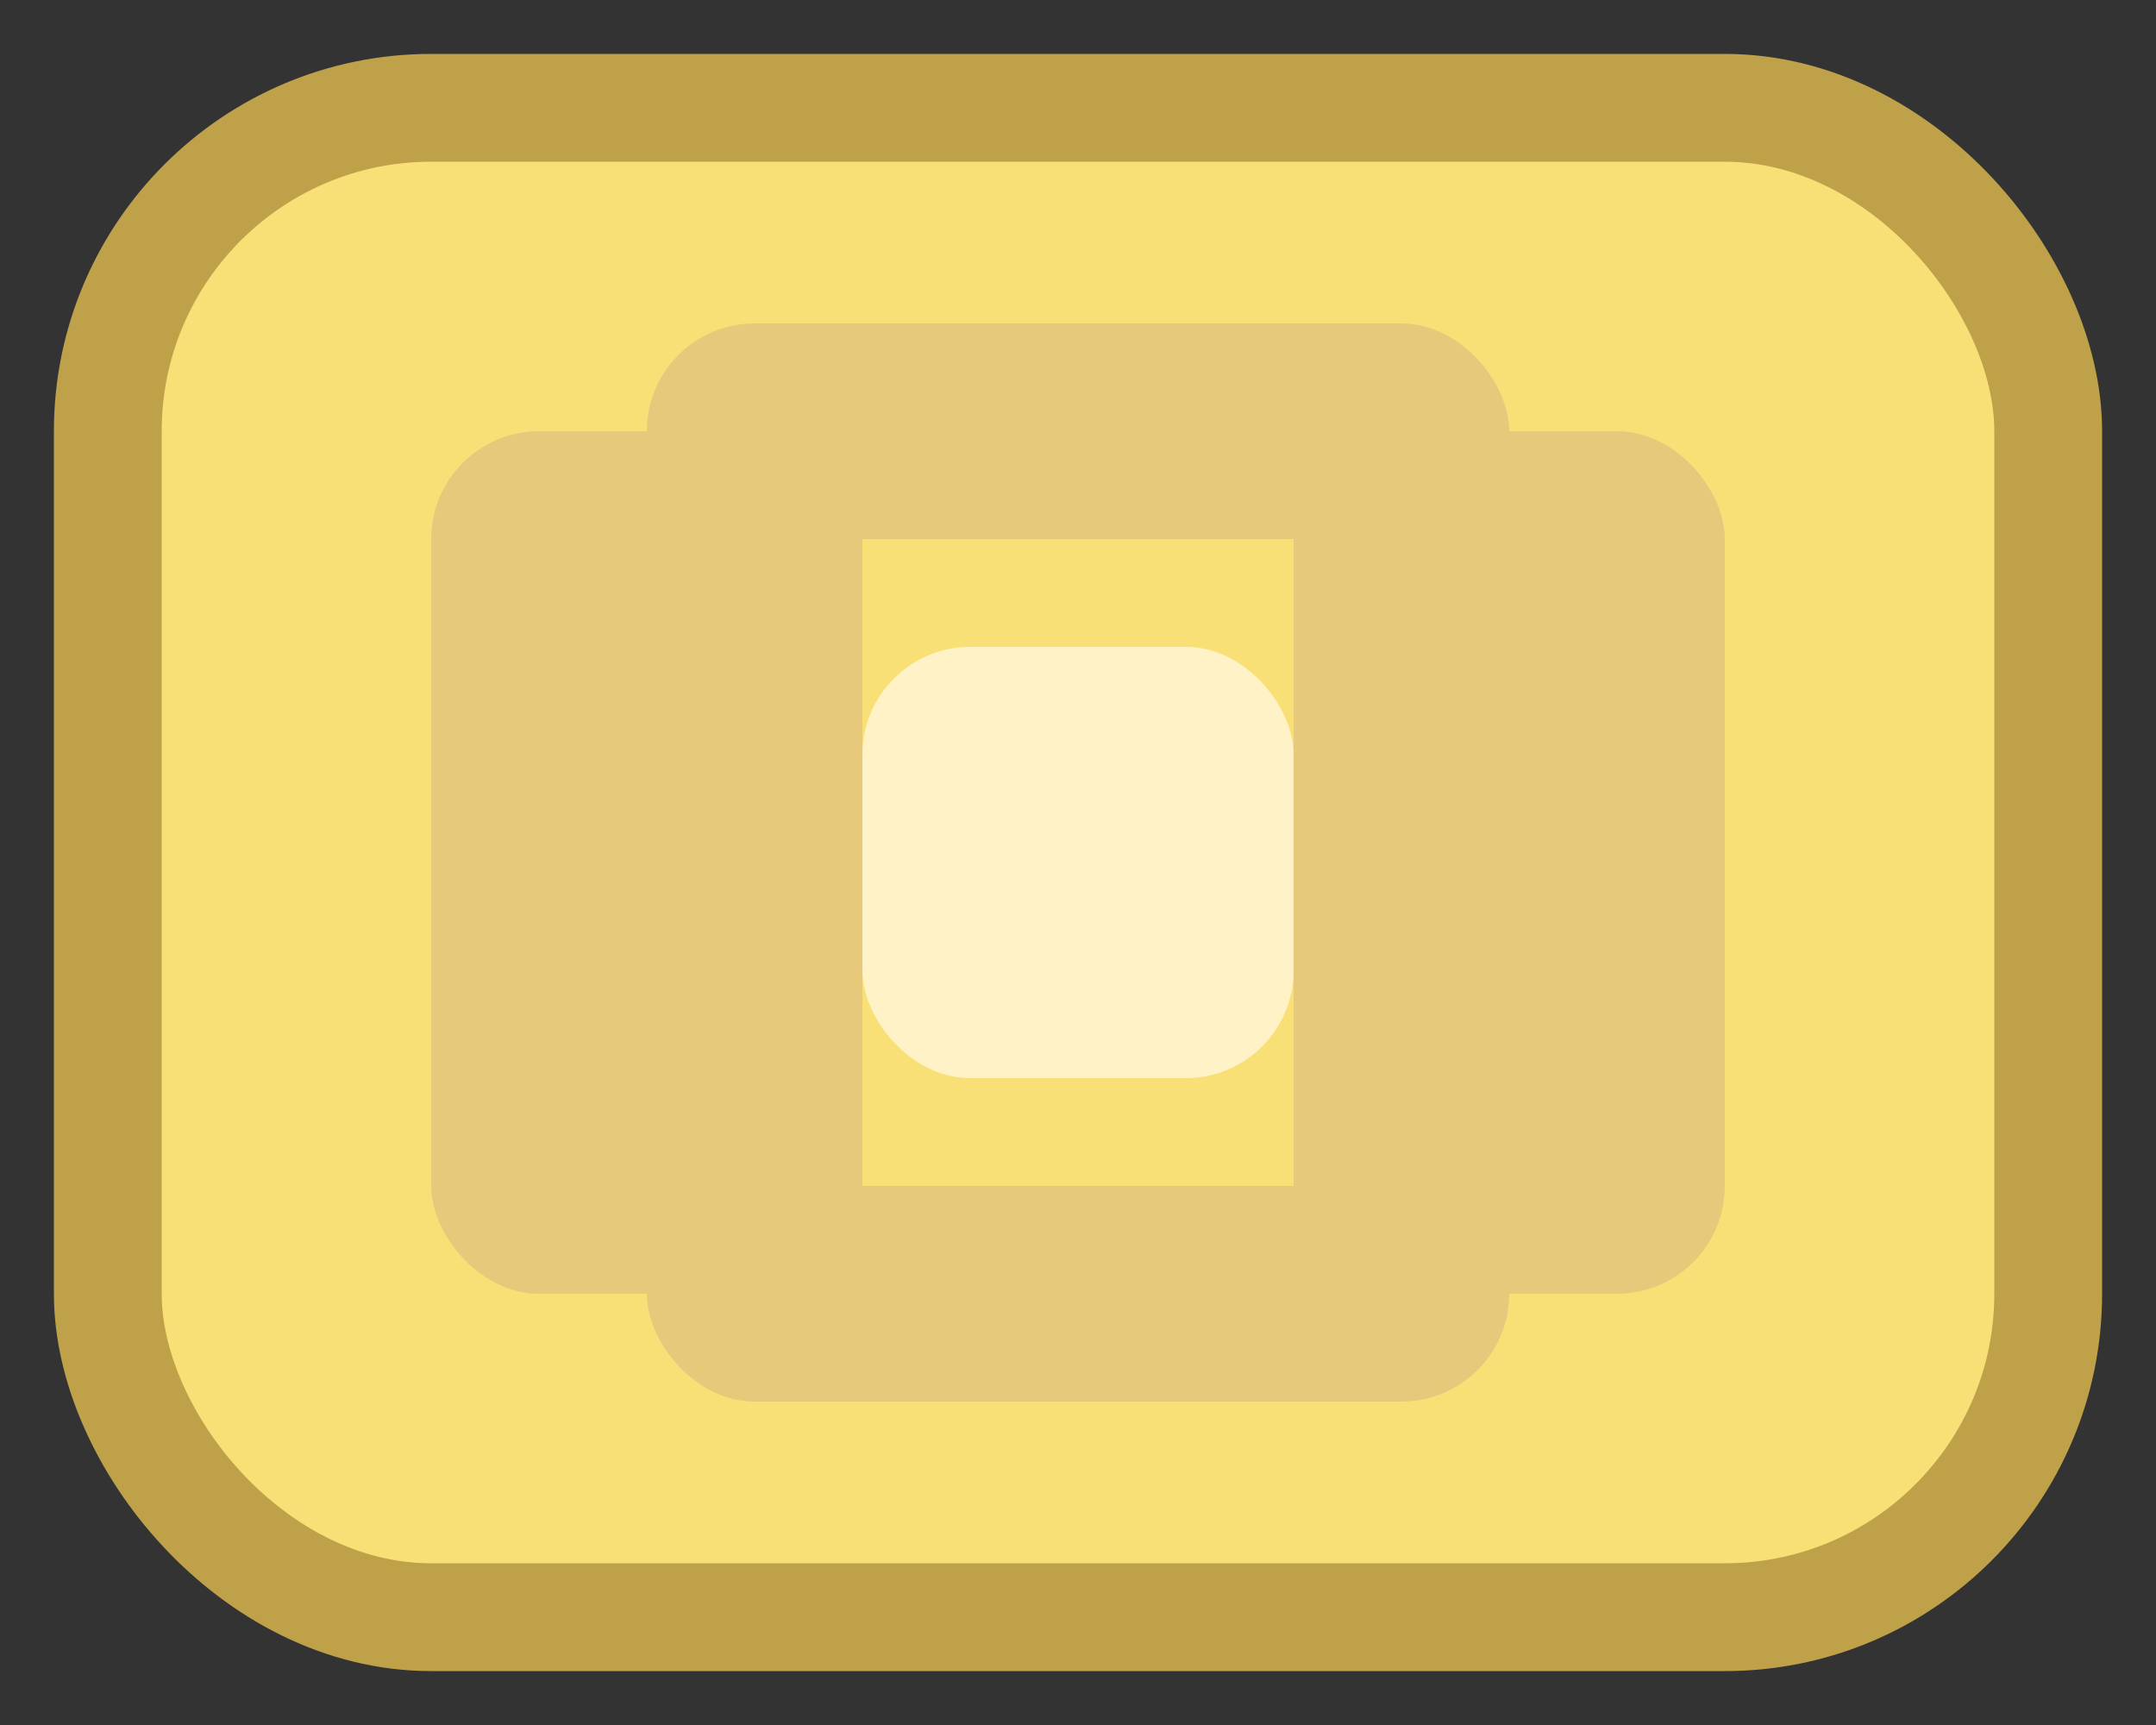 <!-- Save this as assets/chip.svg -->
<svg width="40" height="32" viewBox="0 0 40 32" fill="none" xmlns="http://www.w3.org/2000/svg">
  <rect x="0" y="0" width="40" height="32" fill="#333333" stroke="none"/>
  <rect x="2" y="2" width="36" height="28" rx="6" fill="#F9E076" stroke="#BFA14A" stroke-width="2"/>
  <rect x="8" y="8" width="8" height="16" rx="2" fill="#E6C97B"/>
  <rect x="24" y="8" width="8" height="16" rx="2" fill="#E6C97B"/>
  <rect x="16" y="12" width="8" height="8" rx="2" fill="#FFF2C7"/>
  <rect x="12" y="6" width="16" height="4" rx="2" fill="#E6C97B"/>
  <rect x="12" y="22" width="16" height="4" rx="2" fill="#E6C97B"/>
</svg>